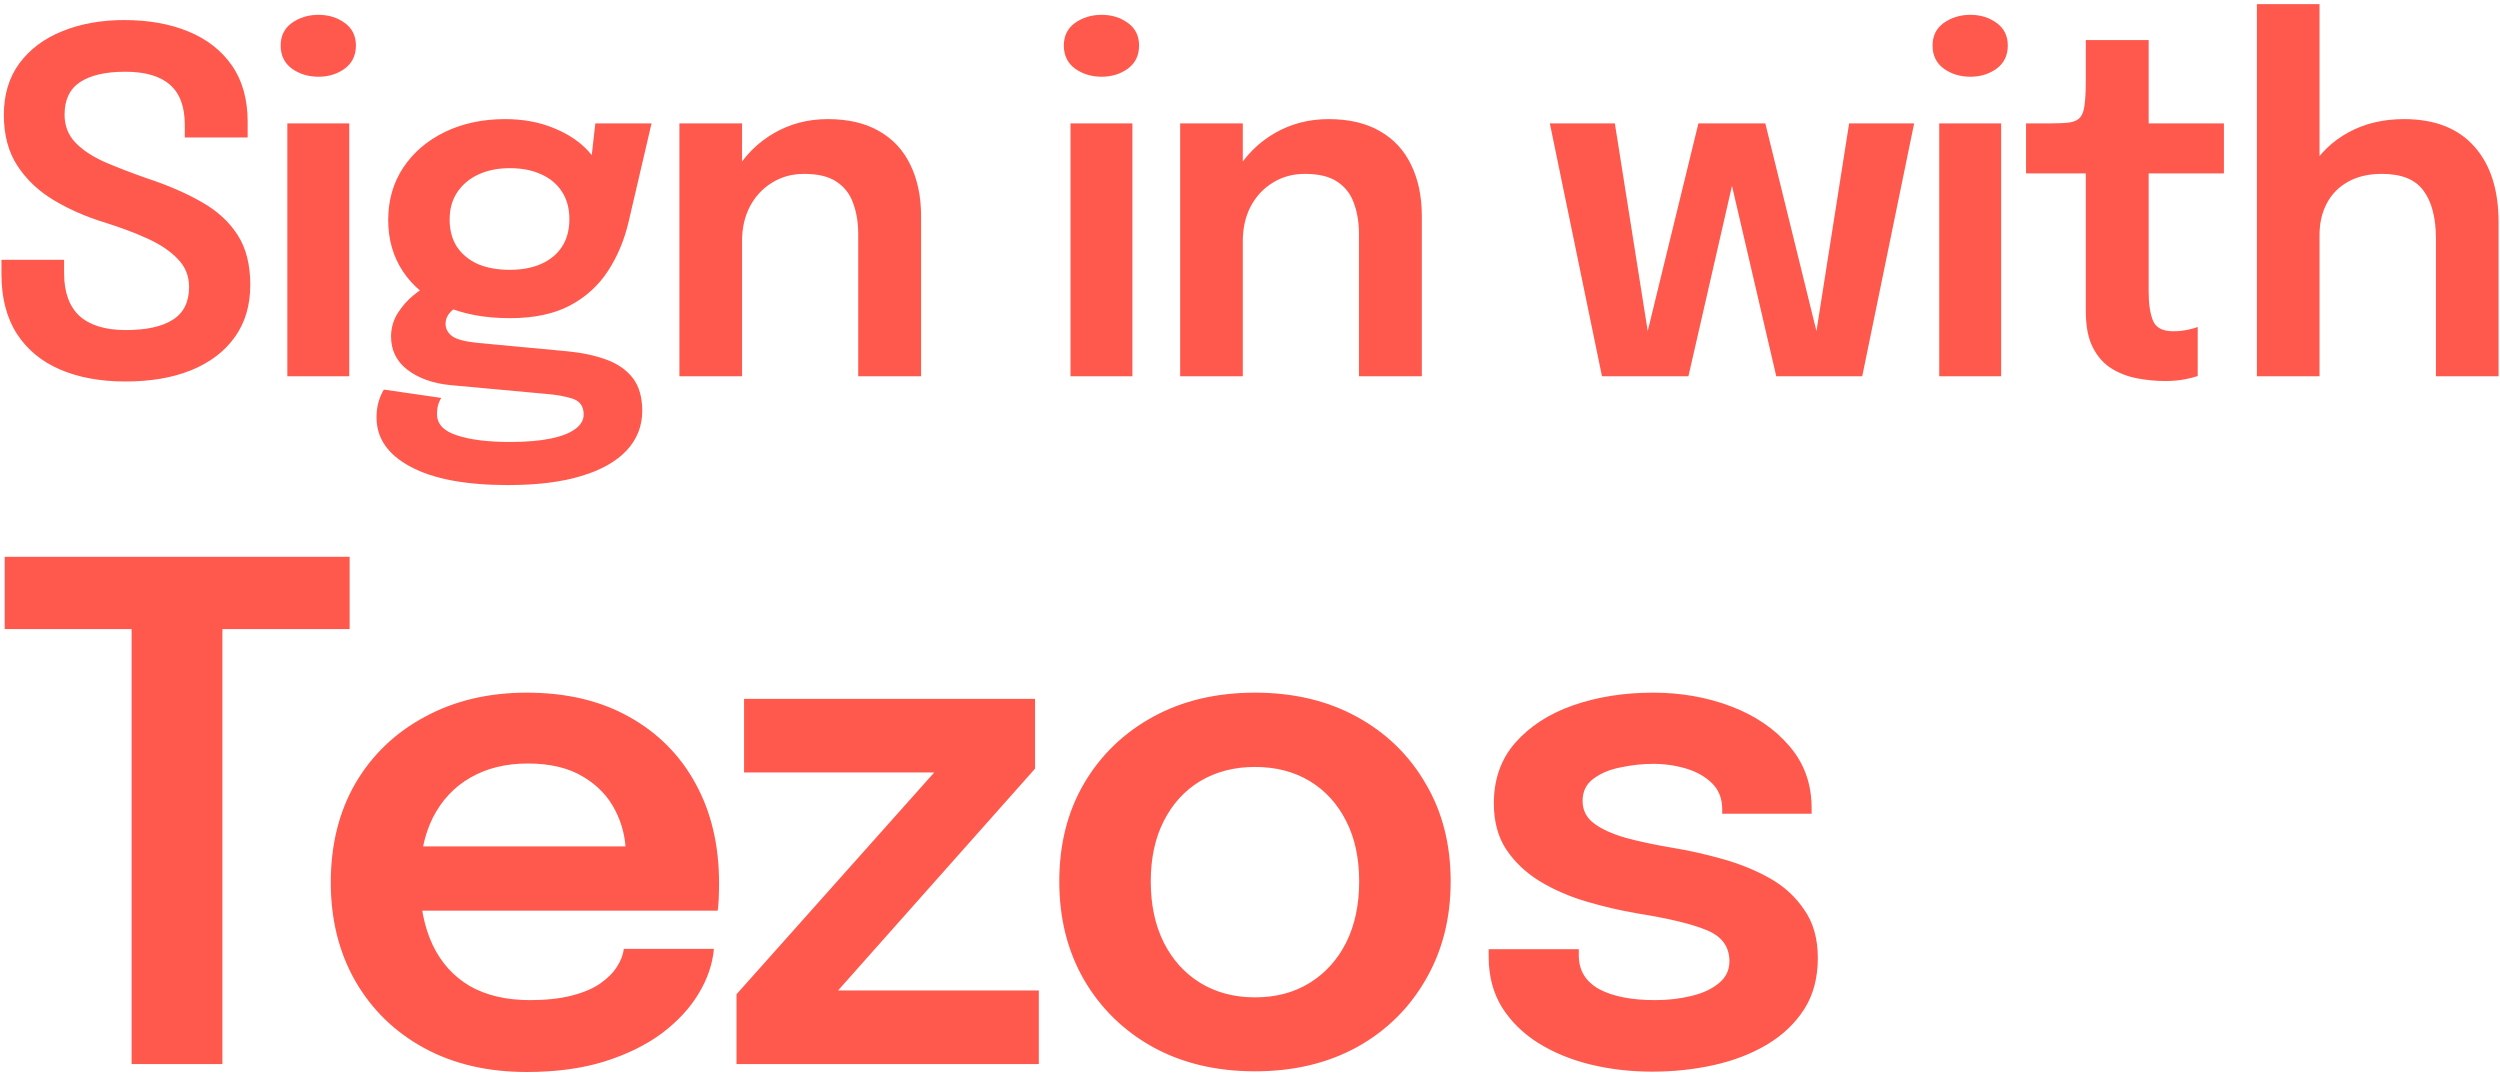 <svg width="189" height="82" viewBox="0 0 189 82" fill="none" xmlns="http://www.w3.org/2000/svg">
<path d="M9.489 28.841C7.605 28.841 5.961 28.541 4.557 27.941C3.153 27.341 2.061 26.441 1.281 25.241C0.501 24.029 0.111 22.529 0.111 20.741C0.111 20.537 0.111 20.357 0.111 20.201C0.111 20.033 0.111 19.847 0.111 19.643H4.845C4.845 19.823 4.845 19.991 4.845 20.147C4.845 20.291 4.845 20.459 4.845 20.651C4.845 22.091 5.235 23.171 6.015 23.891C6.807 24.599 7.971 24.953 9.507 24.953C11.055 24.953 12.237 24.695 13.053 24.179C13.881 23.663 14.295 22.835 14.295 21.695C14.295 20.867 14.013 20.165 13.449 19.589C12.897 19.001 12.135 18.485 11.163 18.041C10.191 17.597 9.087 17.183 7.851 16.799C6.459 16.367 5.193 15.809 4.053 15.125C2.913 14.441 2.001 13.577 1.317 12.533C0.633 11.489 0.291 10.205 0.291 8.681C0.291 7.157 0.681 5.861 1.461 4.793C2.253 3.725 3.333 2.915 4.701 2.363C6.081 1.799 7.647 1.517 9.399 1.517C11.235 1.517 12.849 1.805 14.241 2.381C15.645 2.957 16.743 3.815 17.535 4.955C18.327 6.095 18.723 7.517 18.723 9.221C18.723 9.449 18.723 9.647 18.723 9.815C18.723 9.983 18.723 10.175 18.723 10.391H13.971C13.971 10.235 13.971 10.079 13.971 9.923C13.971 9.755 13.971 9.593 13.971 9.437C13.971 8.069 13.599 7.061 12.855 6.413C12.111 5.753 10.983 5.423 9.471 5.423C7.995 5.423 6.861 5.681 6.069 6.197C5.277 6.713 4.881 7.535 4.881 8.663C4.881 9.503 5.151 10.205 5.691 10.769C6.231 11.333 6.969 11.825 7.905 12.245C8.853 12.653 9.927 13.067 11.127 13.487C12.723 14.015 14.103 14.615 15.267 15.287C16.431 15.947 17.331 16.775 17.967 17.771C18.603 18.755 18.921 20.009 18.921 21.533C18.921 23.093 18.525 24.419 17.733 25.511C16.953 26.591 15.855 27.419 14.439 27.995C13.035 28.559 11.385 28.841 9.489 28.841ZM21.723 28.445V9.329H26.403V28.445H21.723ZM24.081 5.801C23.313 5.801 22.641 5.597 22.065 5.189C21.501 4.769 21.219 4.187 21.219 3.443C21.219 2.711 21.501 2.141 22.065 1.733C22.641 1.325 23.313 1.121 24.081 1.121C24.837 1.121 25.497 1.325 26.061 1.733C26.625 2.141 26.907 2.711 26.907 3.443C26.907 4.187 26.625 4.769 26.061 5.189C25.497 5.597 24.837 5.801 24.081 5.801ZM42.866 26.555C43.994 26.663 44.984 26.873 45.836 27.185C46.688 27.497 47.354 27.959 47.834 28.571C48.314 29.195 48.554 30.023 48.554 31.055C48.554 32.207 48.164 33.203 47.384 34.043C46.604 34.883 45.458 35.531 43.946 35.987C42.446 36.443 40.598 36.671 38.402 36.671C35.21 36.671 32.756 36.209 31.04 35.285C29.324 34.373 28.466 33.131 28.466 31.559C28.466 31.115 28.52 30.713 28.628 30.353C28.736 29.993 28.868 29.693 29.024 29.453L33.362 30.083C33.29 30.179 33.218 30.329 33.146 30.533C33.074 30.749 33.038 31.007 33.038 31.307C33.038 32.051 33.536 32.585 34.532 32.909C35.54 33.245 36.878 33.413 38.546 33.413C39.77 33.413 40.79 33.329 41.606 33.161C42.434 32.993 43.058 32.753 43.478 32.441C43.91 32.129 44.126 31.763 44.126 31.343C44.126 30.719 43.844 30.317 43.28 30.137C42.716 29.957 42.044 29.837 41.264 29.777L34.01 29.111C32.714 28.979 31.646 28.595 30.806 27.959C29.978 27.323 29.564 26.483 29.564 25.439C29.564 24.803 29.732 24.215 30.068 23.675C30.416 23.135 30.812 22.685 31.256 22.325C31.7 21.953 32.078 21.725 32.39 21.641L35.09 22.973C34.838 23.009 34.538 23.171 34.19 23.459C33.854 23.747 33.686 24.089 33.686 24.485C33.686 24.857 33.854 25.169 34.19 25.421C34.526 25.661 35.174 25.829 36.134 25.925L42.866 26.555ZM45.008 9.329H49.256L47.528 16.745C47.204 18.137 46.682 19.385 45.962 20.489C45.242 21.593 44.282 22.463 43.082 23.099C41.882 23.735 40.37 24.053 38.546 24.053C36.65 24.053 35.012 23.747 33.632 23.135C32.264 22.511 31.208 21.641 30.464 20.525C29.72 19.397 29.348 18.101 29.348 16.637C29.348 15.137 29.726 13.817 30.482 12.677C31.25 11.525 32.3 10.625 33.632 9.977C34.976 9.329 36.494 9.005 38.186 9.005C39.554 9.005 40.784 9.233 41.876 9.689C42.968 10.133 43.838 10.715 44.486 11.435C45.146 12.155 45.5 12.923 45.548 13.739L44.486 13.937L45.008 9.329ZM38.528 20.399C39.452 20.399 40.25 20.249 40.922 19.949C41.594 19.649 42.116 19.217 42.488 18.653C42.86 18.077 43.046 17.381 43.046 16.565C43.046 15.761 42.86 15.071 42.488 14.495C42.116 13.919 41.594 13.481 40.922 13.181C40.25 12.869 39.458 12.713 38.546 12.713C37.658 12.713 36.872 12.869 36.188 13.181C35.504 13.493 34.964 13.943 34.568 14.531C34.184 15.107 33.992 15.797 33.992 16.601C33.992 17.405 34.178 18.095 34.55 18.671C34.934 19.235 35.462 19.667 36.134 19.967C36.818 20.255 37.616 20.399 38.528 20.399ZM64.882 28.445V19.967C64.882 19.487 64.882 19.067 64.882 18.707C64.882 18.335 64.882 17.999 64.882 17.699C64.882 16.835 64.756 16.061 64.504 15.377C64.264 14.681 63.844 14.135 63.244 13.739C62.656 13.343 61.84 13.145 60.796 13.145C59.884 13.145 59.074 13.367 58.366 13.811C57.658 14.243 57.1 14.843 56.692 15.611C56.296 16.367 56.098 17.243 56.098 18.239L54.496 17.249C54.496 15.653 54.856 14.237 55.576 13.001C56.308 11.753 57.286 10.775 58.51 10.067C59.734 9.359 61.09 9.005 62.578 9.005C64.114 9.005 65.404 9.305 66.448 9.905C67.504 10.505 68.296 11.357 68.824 12.461C69.364 13.565 69.634 14.861 69.634 16.349C69.634 16.925 69.634 17.573 69.634 18.293C69.634 19.013 69.634 19.721 69.634 20.417V28.445H64.882ZM51.364 28.445V9.329H56.098V28.445H51.364ZM80.93 28.445V9.329H85.61V28.445H80.93ZM83.288 5.801C82.52 5.801 81.848 5.597 81.272 5.189C80.708 4.769 80.426 4.187 80.426 3.443C80.426 2.711 80.708 2.141 81.272 1.733C81.848 1.325 82.52 1.121 83.288 1.121C84.044 1.121 84.704 1.325 85.268 1.733C85.832 2.141 86.114 2.711 86.114 3.443C86.114 4.187 85.832 4.769 85.268 5.189C84.704 5.597 84.044 5.801 83.288 5.801ZM102.739 28.445V19.967C102.739 19.487 102.739 19.067 102.739 18.707C102.739 18.335 102.739 17.999 102.739 17.699C102.739 16.835 102.613 16.061 102.361 15.377C102.121 14.681 101.701 14.135 101.101 13.739C100.513 13.343 99.697 13.145 98.653 13.145C97.741 13.145 96.931 13.367 96.223 13.811C95.515 14.243 94.957 14.843 94.549 15.611C94.153 16.367 93.955 17.243 93.955 18.239L92.353 17.249C92.353 15.653 92.713 14.237 93.433 13.001C94.165 11.753 95.143 10.775 96.367 10.067C97.591 9.359 98.947 9.005 100.435 9.005C101.971 9.005 103.261 9.305 104.305 9.905C105.361 10.505 106.153 11.357 106.681 12.461C107.221 13.565 107.491 14.861 107.491 16.349C107.491 16.925 107.491 17.573 107.491 18.293C107.491 19.013 107.491 19.721 107.491 20.417V28.445H102.739ZM89.221 28.445V9.329H93.955V28.445H89.221ZM134.286 28.445L129.84 9.329H133.458L137.796 26.951H137.022L139.794 9.329H144.708L140.784 28.445H134.286ZM121.11 28.445L117.168 9.329H122.082L124.872 26.951H124.098L128.4 9.329H132.018L127.644 28.445H121.11ZM146.606 28.445V9.329H151.286V28.445H146.606ZM148.964 5.801C148.196 5.801 147.524 5.597 146.948 5.189C146.384 4.769 146.102 4.187 146.102 3.443C146.102 2.711 146.384 2.141 146.948 1.733C147.524 1.325 148.196 1.121 148.964 1.121C149.72 1.121 150.38 1.325 150.944 1.733C151.508 2.141 151.79 2.711 151.79 3.443C151.79 4.187 151.508 4.769 150.944 5.189C150.38 5.597 149.72 5.801 148.964 5.801ZM163.681 28.805C162.997 28.805 162.301 28.739 161.593 28.607C160.885 28.475 160.237 28.229 159.649 27.869C159.061 27.509 158.587 26.981 158.227 26.285C157.867 25.589 157.687 24.671 157.687 23.531C157.687 23.267 157.687 23.003 157.687 22.739C157.687 22.463 157.687 22.181 157.687 21.893V13.109H153.169V9.329H155.005C155.629 9.329 156.121 9.305 156.481 9.257C156.841 9.197 157.105 9.065 157.273 8.861C157.441 8.657 157.549 8.339 157.597 7.907C157.657 7.463 157.687 6.851 157.687 6.071V3.029H162.439V9.329H168.127V13.109H162.439V20.777C162.439 21.005 162.439 21.233 162.439 21.461C162.439 21.677 162.439 21.887 162.439 22.091C162.439 22.979 162.547 23.693 162.763 24.233C162.979 24.773 163.489 25.043 164.293 25.043C164.677 25.043 165.037 25.007 165.373 24.935C165.721 24.863 165.979 24.791 166.147 24.719V28.427C165.919 28.511 165.589 28.595 165.157 28.679C164.725 28.763 164.233 28.805 163.681 28.805ZM184.158 28.445V21.551C184.158 21.263 184.158 20.903 184.158 20.471C184.158 20.039 184.158 19.601 184.158 19.157C184.158 18.713 184.158 18.347 184.158 18.059C184.158 16.475 183.846 15.263 183.222 14.423C182.61 13.571 181.56 13.145 180.072 13.145C179.076 13.145 178.224 13.343 177.516 13.739C176.82 14.123 176.286 14.663 175.914 15.359C175.542 16.055 175.356 16.859 175.356 17.771L173.628 16.853C173.628 15.329 173.97 13.979 174.654 12.803C175.35 11.615 176.31 10.685 177.534 10.013C178.758 9.341 180.162 9.005 181.746 9.005C184.062 9.005 185.832 9.695 187.056 11.075C188.28 12.443 188.892 14.351 188.892 16.799C188.892 17.423 188.892 18.167 188.892 19.031C188.892 19.883 188.892 20.843 188.892 21.911V28.445H184.158ZM170.622 28.445V0.311H175.356V28.445H170.622ZM26.433 47.555H14.291L16.813 44.149V80.445H9.949V44.149L12.601 47.555H0.355V42.095H26.433V47.555ZM28.777 68.849V63.987H48.095L47.315 65.287C47.315 65.183 47.315 65.071 47.315 64.949C47.315 64.811 47.315 64.698 47.315 64.611C47.315 63.415 47.046 62.297 46.509 61.257C45.971 60.2 45.157 59.351 44.065 58.709C42.973 58.051 41.586 57.721 39.905 57.721C38.241 57.721 36.793 58.077 35.563 58.787C34.349 59.481 33.405 60.486 32.729 61.803C32.07 63.121 31.741 64.698 31.741 66.535C31.741 68.425 32.061 70.054 32.703 71.423C33.344 72.775 34.28 73.815 35.511 74.543C36.759 75.254 38.275 75.609 40.061 75.609C41.274 75.609 42.323 75.497 43.207 75.271C44.091 75.046 44.81 74.743 45.365 74.361C45.937 73.963 46.361 73.538 46.639 73.087C46.933 72.637 47.107 72.186 47.159 71.735H53.971C53.867 72.897 53.477 74.032 52.801 75.141C52.142 76.233 51.215 77.23 50.019 78.131C48.823 79.015 47.367 79.726 45.651 80.263C43.952 80.783 42.011 81.043 39.827 81.043C36.863 81.043 34.271 80.437 32.053 79.223C29.834 78.01 28.101 76.32 26.853 74.153C25.622 71.987 25.007 69.508 25.007 66.717C25.007 63.857 25.631 61.353 26.879 59.203C28.144 57.054 29.895 55.381 32.131 54.185C34.367 52.972 36.932 52.365 39.827 52.365C42.808 52.365 45.382 52.972 47.549 54.185C49.733 55.399 51.414 57.089 52.593 59.255C53.771 61.405 54.361 63.909 54.361 66.769C54.361 67.133 54.352 67.523 54.335 67.939C54.317 68.355 54.291 68.659 54.257 68.849H28.777ZM63.065 74.881H78.534V80.445H55.681V75.167L70.838 58.163L70.969 58.397H56.252V52.833H78.249V58.111L63.194 75.063L63.065 74.881ZM94.876 80.991C91.964 80.991 89.398 80.385 87.18 79.171C84.961 77.941 83.219 76.242 81.954 74.075C80.706 71.909 80.082 69.43 80.082 66.639C80.082 63.831 80.706 61.361 81.954 59.229C83.219 57.08 84.961 55.399 87.18 54.185C89.398 52.972 91.964 52.365 94.876 52.365C97.788 52.365 100.353 52.972 102.572 54.185C104.791 55.399 106.524 57.08 107.772 59.229C109.037 61.361 109.67 63.831 109.67 66.639C109.67 69.43 109.037 71.909 107.772 74.075C106.524 76.242 104.791 77.941 102.572 79.171C100.353 80.385 97.788 80.991 94.876 80.991ZM94.876 75.401C96.453 75.401 97.831 75.037 99.01 74.309C100.189 73.581 101.107 72.567 101.766 71.267C102.425 69.95 102.754 68.407 102.754 66.639C102.754 64.871 102.425 63.346 101.766 62.063C101.107 60.763 100.189 59.758 99.01 59.047C97.831 58.337 96.453 57.981 94.876 57.981C93.316 57.981 91.938 58.337 90.742 59.047C89.563 59.758 88.644 60.763 87.986 62.063C87.327 63.346 86.998 64.871 86.998 66.639C86.998 68.407 87.327 69.95 87.986 71.267C88.644 72.567 89.563 73.581 90.742 74.309C91.938 75.037 93.316 75.401 94.876 75.401ZM124.921 81.017C123.275 81.017 121.706 80.835 120.215 80.471C118.742 80.107 117.425 79.561 116.263 78.833C115.119 78.105 114.209 77.204 113.533 76.129C112.875 75.037 112.545 73.781 112.545 72.359C112.545 72.255 112.545 72.151 112.545 72.047C112.545 71.943 112.545 71.848 112.545 71.761H119.357C119.357 71.848 119.357 71.926 119.357 71.995C119.357 72.047 119.357 72.125 119.357 72.229C119.357 73.356 119.869 74.205 120.891 74.777C121.931 75.332 123.344 75.609 125.129 75.609C126.1 75.609 127.01 75.505 127.859 75.297C128.726 75.089 129.419 74.769 129.939 74.335C130.477 73.902 130.745 73.347 130.745 72.671C130.745 71.579 130.182 70.799 129.055 70.331C127.946 69.863 126.195 69.439 123.803 69.057C122.486 68.832 121.186 68.529 119.903 68.147C118.621 67.766 117.451 67.255 116.393 66.613C115.353 65.972 114.513 65.175 113.871 64.221C113.247 63.268 112.935 62.107 112.935 60.737C112.935 58.917 113.473 57.392 114.547 56.161C115.639 54.913 117.095 53.969 118.915 53.327C120.753 52.686 122.772 52.365 124.973 52.365C127.088 52.365 129.055 52.712 130.875 53.405C132.695 54.099 134.16 55.095 135.269 56.395C136.396 57.695 136.959 59.264 136.959 61.101C136.959 61.171 136.959 61.249 136.959 61.335C136.959 61.405 136.959 61.465 136.959 61.517H130.199C130.199 61.465 130.199 61.413 130.199 61.361C130.199 61.309 130.199 61.249 130.199 61.179C130.199 60.382 129.948 59.732 129.445 59.229C128.943 58.727 128.293 58.354 127.495 58.111C126.698 57.869 125.857 57.747 124.973 57.747C124.193 57.747 123.387 57.834 122.555 58.007C121.723 58.163 121.03 58.449 120.475 58.865C119.921 59.264 119.643 59.827 119.643 60.555C119.643 61.249 119.929 61.812 120.501 62.245C121.073 62.679 121.871 63.043 122.893 63.337C123.916 63.615 125.095 63.866 126.429 64.091C127.695 64.299 128.969 64.585 130.251 64.949C131.551 65.313 132.739 65.799 133.813 66.405C134.888 67.012 135.755 67.809 136.413 68.797C137.089 69.768 137.427 70.973 137.427 72.411C137.427 73.937 137.081 75.237 136.387 76.311C135.694 77.386 134.749 78.279 133.553 78.989C132.375 79.683 131.04 80.194 129.549 80.523C128.059 80.853 126.516 81.017 124.921 81.017Z" fill="#FF584D"/>
</svg>
